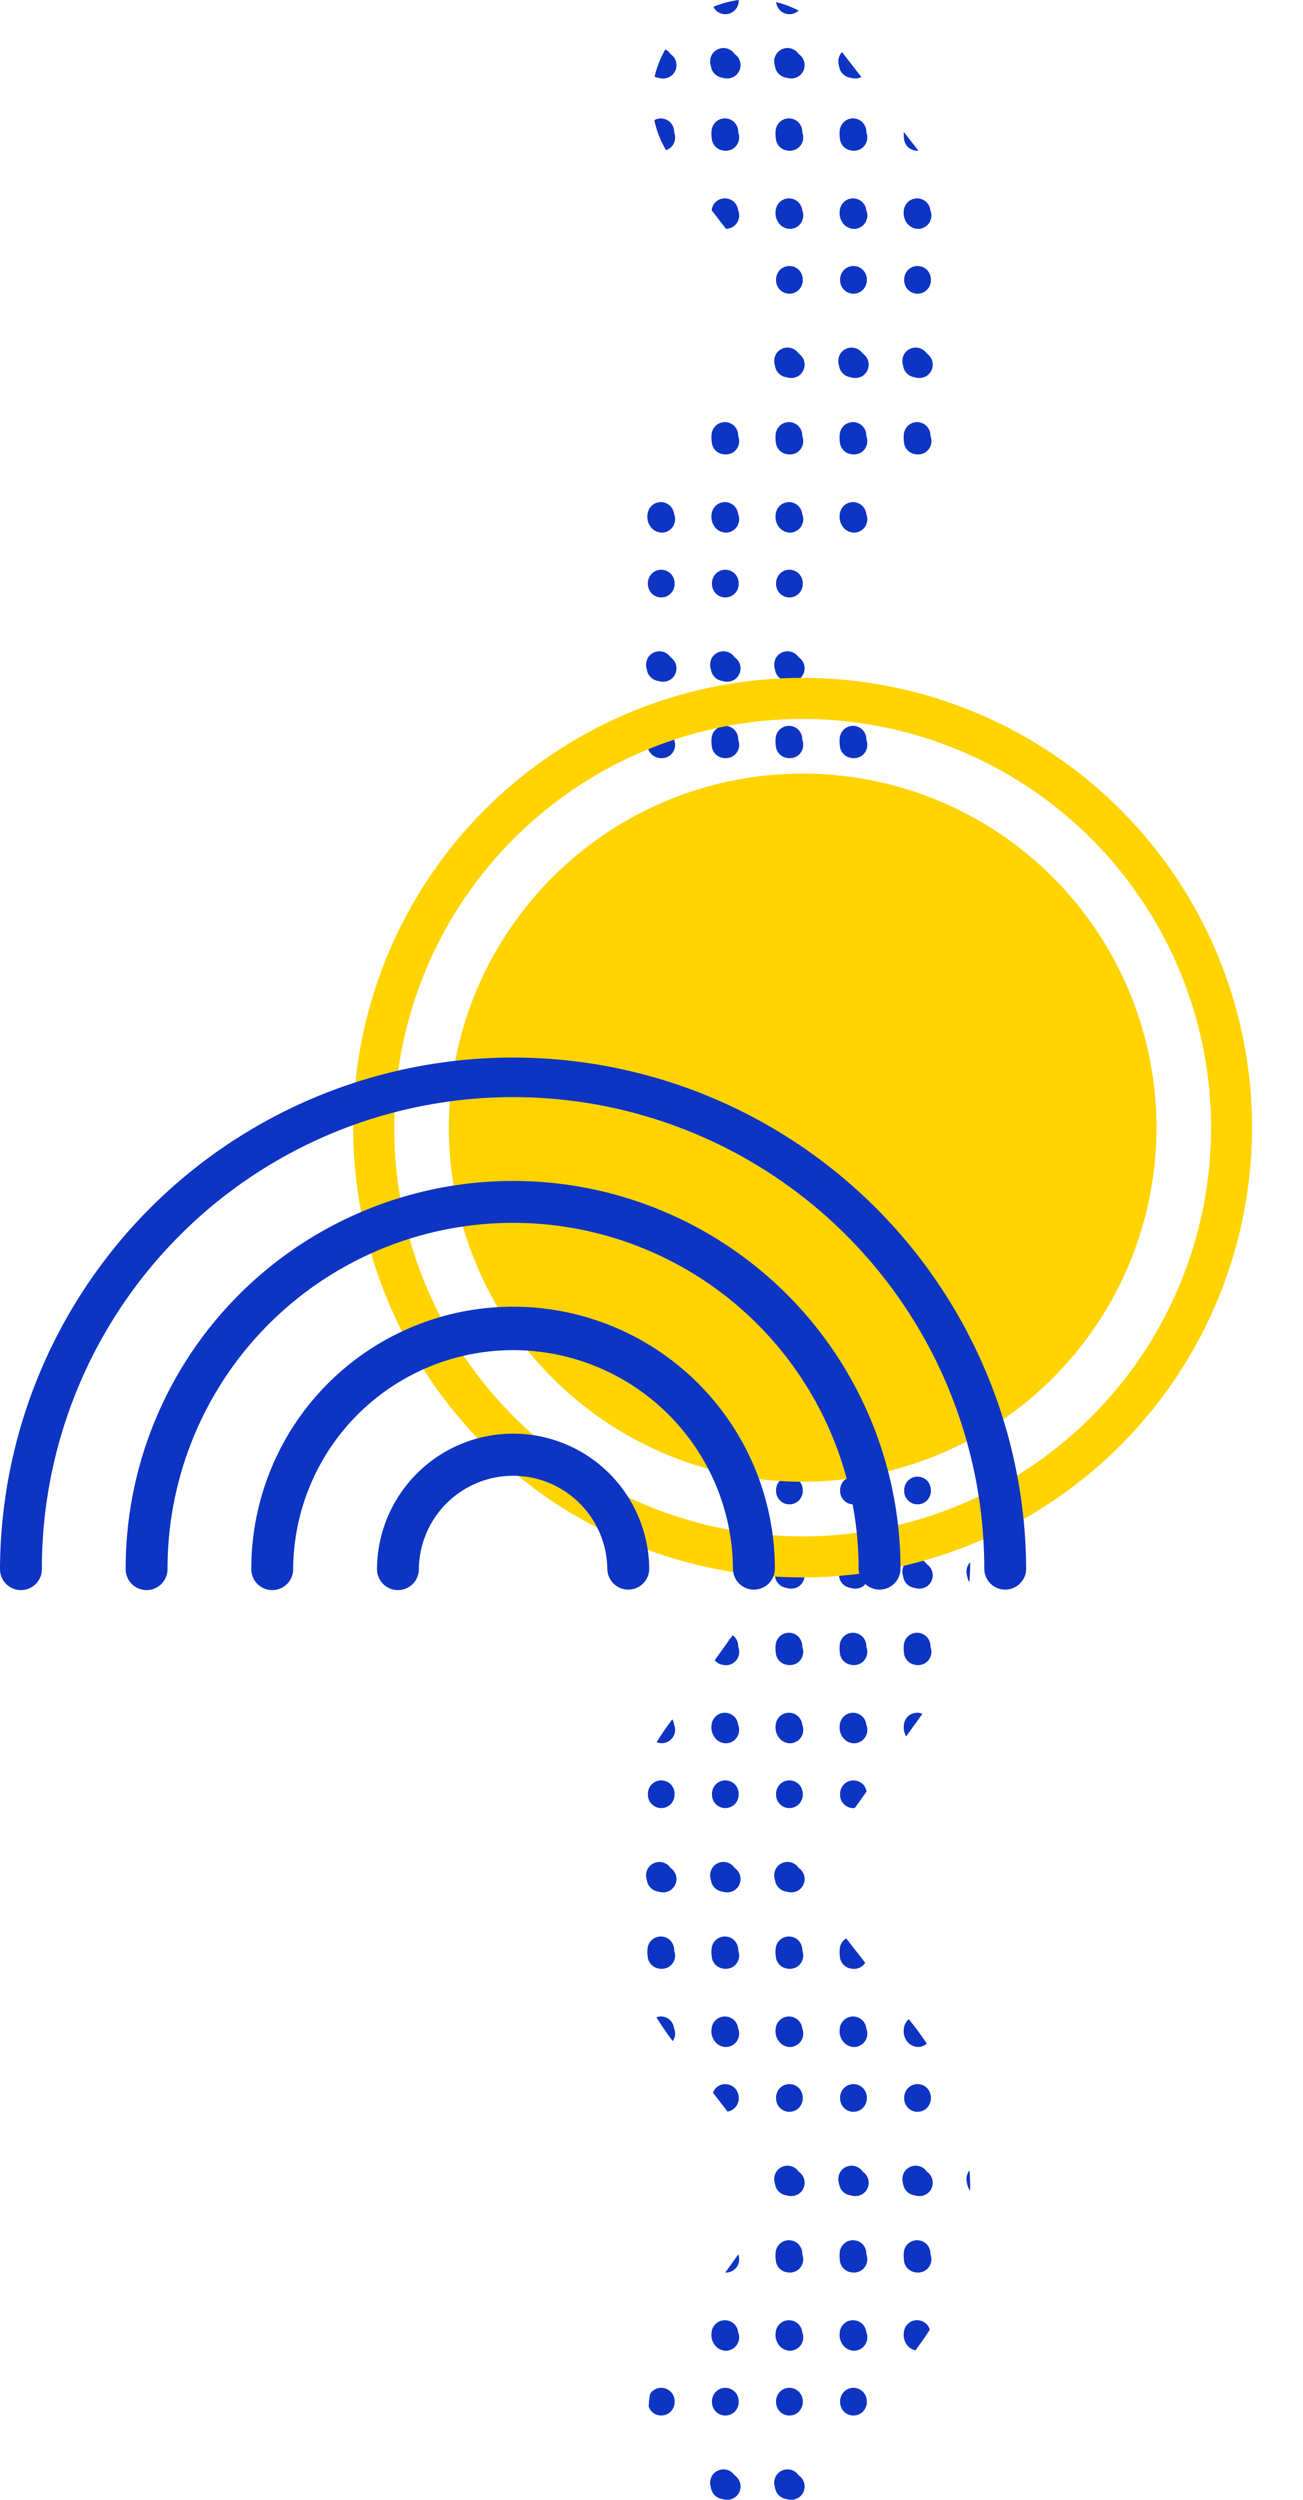 <svg xmlns="http://www.w3.org/2000/svg" width="121" height="231.963" viewBox="0 0 121 231.963">
  <g id="Group_5564" data-name="Group 5564" transform="translate(-319 -6855.6)">
    <g id="Group_1548" data-name="Group 1548" transform="translate(379 6855.6)">
      <g id="Group_1418" data-name="Group 1418" transform="translate(0.239 221.57)">
        <path id="Path_3071" data-name="Path 3071" d="M2010.885,1487.231a1.252,1.252,0,0,1,1.244,1.244v.083a1.291,1.291,0,0,1-.371.882,1.244,1.244,0,0,1-1.754,0,1.188,1.188,0,0,1-.288-.473,7.039,7.039,0,0,1,.13-1.16c0-.009,0-.009.009-.018.047-.065.093-.13.149-.2A1.283,1.283,0,0,1,2010.885,1487.231Z" transform="translate(-2009.716 -1487.23)" fill="#0e34c4"/>
      </g>
      <g id="Group_1419" data-name="Group 1419" transform="translate(0.963 187.11)">
        <path id="Path_3072" data-name="Path 3072" d="M2013.028,1348.536a1.243,1.243,0,0,1,.882.362,1.3,1.3,0,0,1,.353.742v.009a1.393,1.393,0,0,1,.1.473,1.173,1.173,0,0,1-.223.7,23.279,23.279,0,0,1-1.513-2.209A1.21,1.21,0,0,1,2013.028,1348.536Z" transform="translate(-2012.629 -1348.534)" fill="#0e34c4"/>
      </g>
      <g id="Group_1420" data-name="Group 1420" transform="translate(0.124 179.695)">
        <path id="Path_3073" data-name="Path 3073" d="M2010.913,1319.262l-.072-.015.867.867c-.008-.033-.014-.064-.018-.1q.023.165.045.33a3.994,3.994,0,0,1,0-.412,1.275,1.275,0,0,0-.364-.878,1.242,1.242,0,0,0-1.756,0,1.3,1.3,0,0,0-.364.878,3.172,3.172,0,0,0,.059.839,1.224,1.224,0,0,0,.867.867l.072.015a1.323,1.323,0,0,0,.957-.125,1.241,1.241,0,0,0,.445-1.7,1.236,1.236,0,0,0-.742-.571Z" transform="translate(-2009.252 -1318.694)" fill="#0e34c4"/>
      </g>
      <g id="Group_1421" data-name="Group 1421" transform="translate(0 172.775)">
        <path id="Path_3074" data-name="Path 3074" d="M2008.791,1292.416l.065.277a1.227,1.227,0,0,0,.867.867l.277.065a1.3,1.3,0,0,0,.957-.125,1.242,1.242,0,0,0-.3-2.269l-.277-.065.867.867-.065-.277a1.242,1.242,0,0,0-1.527-.867,1.256,1.256,0,0,0-.742.571,1.333,1.333,0,0,0-.125.957Z" transform="translate(-2008.753 -1290.843)" fill="#0e34c4"/>
      </g>
      <g id="Group_1422" data-name="Group 1422" transform="translate(0.165 165.206)">
        <path id="Path_3075" data-name="Path 3075" d="M2011.9,1261.706v-.087a1.282,1.282,0,0,0-.364-.878,1.242,1.242,0,0,0-1.756,0,1.29,1.29,0,0,0-.364.878v.087a1.28,1.28,0,0,0,.364.878,1.242,1.242,0,0,0,1.756,0,1.291,1.291,0,0,0,.364-.878Z" transform="translate(-2009.418 -1260.377)" fill="#0e34c4"/>
      </g>
      <g id="Group_1423" data-name="Group 1423" transform="translate(0.982 159.538)">
        <path id="Path_3076" data-name="Path 3076" d="M2017.979,1237.834c.009.009.009.009.009.019-.018-.019-.037-.046-.056-.065C2017.952,1237.807,2017.961,1237.825,2017.979,1237.834Z" transform="translate(-2016.634 -1237.732)" fill="#0e34c4"/>
        <path id="Path_3077" data-name="Path 3077" d="M2014.152,1237.564a1.188,1.188,0,0,1,.167.492v.009a1.5,1.5,0,0,1,.1.482,1.246,1.246,0,0,1-.371.873,1.222,1.222,0,0,1-.872.362,1.3,1.3,0,0,1-.473-.093c.306-.5.631-1,.984-1.485l.371-.51v-.009Z" transform="translate(-2012.704 -1237.564)" fill="#0e34c4"/>
      </g>
      <g id="Group_1424" data-name="Group 1424" transform="translate(0.124 123.328)">
        <path id="Path_3078" data-name="Path 3078" d="M2010.913,1092.4l-.072-.015.867.867c-.008-.032-.014-.064-.018-.1q.023.165.045.33a3.994,3.994,0,0,1,0-.412,1.275,1.275,0,0,0-.364-.878,1.242,1.242,0,0,0-1.756,0,1.3,1.3,0,0,0-.364.878,3.17,3.17,0,0,0,.059.839,1.224,1.224,0,0,0,.867.867l.072.015a1.322,1.322,0,0,0,.957-.125,1.241,1.241,0,0,0,.445-1.7,1.235,1.235,0,0,0-.742-.57Z" transform="translate(-2009.252 -1091.831)" fill="#0e34c4"/>
      </g>
      <g id="Group_1425" data-name="Group 1425" transform="translate(5.95 229.142)">
        <path id="Path_3079" data-name="Path 3079" d="M2032.737,1519.278l.065.277a1.227,1.227,0,0,0,.867.867l.278.065a1.3,1.3,0,0,0,.957-.125,1.242,1.242,0,0,0-.3-2.269l-.278-.065.867.867-.065-.277a1.242,1.242,0,0,0-2.27-.3,1.333,1.333,0,0,0-.125.957Z" transform="translate(-2032.699 -1517.706)" fill="#0e34c4"/>
      </g>
      <g id="Group_1426" data-name="Group 1426" transform="translate(6.115 221.573)">
        <path id="Path_3080" data-name="Path 3080" d="M2035.847,1488.569v-.087a1.282,1.282,0,0,0-.364-.878,1.242,1.242,0,0,0-1.756,0,1.29,1.29,0,0,0-.364.878v.087a1.28,1.28,0,0,0,.364.878,1.242,1.242,0,0,0,1.756,0,1.292,1.292,0,0,0,.364-.878Z" transform="translate(-2033.364 -1487.24)" fill="#0e34c4"/>
      </g>
      <g id="Group_1427" data-name="Group 1427" transform="translate(6.073 215.292)">
        <path id="Path_3081" data-name="Path 3081" d="M2035.4,1462.677a.24.24,0,0,1-.045-.045l.194.251a.2.2,0,0,1-.028-.049l.125.3a.262.262,0,0,1-.014-.053l.044.33a1.511,1.511,0,0,1,0-.2,1.242,1.242,0,0,0-1.242-1.241,1.254,1.254,0,0,0-.878.364,1.309,1.309,0,0,0-.364.878,1.529,1.529,0,0,0,.451,1.227,1.318,1.318,0,0,0,.878.364,1.263,1.263,0,0,0,.878-.364,1.25,1.25,0,0,0,.364-.878,1.233,1.233,0,0,0-.364-.878Z" transform="translate(-2033.195 -1461.964)" fill="#0e34c4"/>
      </g>
      <g id="Group_1428" data-name="Group 1428" transform="translate(7.348 209.19)">
        <path id="Path_3082" data-name="Path 3082" d="M2039.544,1437.4a1.419,1.419,0,0,1,.037.789,1.275,1.275,0,0,1-.566.733,1.217,1.217,0,0,1-.687.167l.436-.6.714-1,.019-.019.037-.055Z" transform="translate(-2038.328 -1437.403)" fill="#0e34c4"/>
      </g>
      <g id="Group_1429" data-name="Group 1429" transform="translate(6.207 193.393)">
        <path id="Path_3083" data-name="Path 3083" d="M2034.885,1373.824a1.252,1.252,0,0,1,1.244,1.234v.093a1.246,1.246,0,0,1-.371.872,1.112,1.112,0,0,1-.668.343l-1.355-1.745a1.264,1.264,0,0,1,.269-.436A1.206,1.206,0,0,1,2034.885,1373.824Z" transform="translate(-2033.734 -1373.822)" fill="#0e34c4"/>
      </g>
      <g id="Group_1430" data-name="Group 1430" transform="translate(6.073 187.109)">
        <path id="Path_3084" data-name="Path 3084" d="M2035.4,1349.246a.243.243,0,0,1-.045-.045l.194.251a.2.2,0,0,1-.028-.049l.125.3a.263.263,0,0,1-.014-.053l.044.33a1.506,1.506,0,0,1,0-.2,1.242,1.242,0,0,0-1.242-1.242,1.254,1.254,0,0,0-.878.364,1.31,1.31,0,0,0-.364.878,1.53,1.53,0,0,0,.451,1.227,1.318,1.318,0,0,0,.878.364,1.264,1.264,0,0,0,.878-.364,1.251,1.251,0,0,0,.364-.878,1.233,1.233,0,0,0-.364-.878Z" transform="translate(-2033.195 -1348.533)" fill="#0e34c4"/>
      </g>
      <g id="Group_1431" data-name="Group 1431" transform="translate(6.074 179.695)">
        <path id="Path_3085" data-name="Path 3085" d="M2034.859,1319.262l-.072-.015.867.867a.91.91,0,0,1-.018-.1l.044.33a3.96,3.96,0,0,1,0-.412,1.276,1.276,0,0,0-.364-.878,1.242,1.242,0,0,0-1.756,0,1.3,1.3,0,0,0-.364.878,3.177,3.177,0,0,0,.059.839,1.224,1.224,0,0,0,.867.867l.072.015a1.323,1.323,0,0,0,.957-.125,1.241,1.241,0,0,0,.445-1.7,1.237,1.237,0,0,0-.742-.571Z" transform="translate(-2033.198 -1318.694)" fill="#0e34c4"/>
      </g>
      <g id="Group_1432" data-name="Group 1432" transform="translate(5.95 172.775)">
        <path id="Path_3086" data-name="Path 3086" d="M2032.737,1292.416l.065.277a1.227,1.227,0,0,0,.867.867l.278.065a1.3,1.3,0,0,0,.957-.125,1.242,1.242,0,0,0-.3-2.269l-.278-.065.867.867-.065-.277a1.242,1.242,0,0,0-2.27-.3,1.333,1.333,0,0,0-.125.957Z" transform="translate(-2032.699 -1290.843)" fill="#0e34c4"/>
      </g>
      <g id="Group_1433" data-name="Group 1433" transform="translate(6.115 165.206)">
        <path id="Path_3087" data-name="Path 3087" d="M2035.847,1261.706v-.087a1.282,1.282,0,0,0-.364-.878,1.242,1.242,0,0,0-1.756,0,1.29,1.29,0,0,0-.364.878v.087a1.28,1.28,0,0,0,.364.878,1.242,1.242,0,0,0,1.756,0,1.291,1.291,0,0,0,.364-.878Z" transform="translate(-2033.364 -1260.377)" fill="#0e34c4"/>
      </g>
      <g id="Group_1434" data-name="Group 1434" transform="translate(6.073 158.926)">
        <path id="Path_3088" data-name="Path 3088" d="M2035.4,1235.814a.246.246,0,0,1-.045-.045l.194.251a.2.2,0,0,1-.028-.049l.125.3a.265.265,0,0,1-.014-.053l.044.33a1.508,1.508,0,0,1,0-.2,1.242,1.242,0,0,0-1.242-1.242,1.255,1.255,0,0,0-.878.364,1.309,1.309,0,0,0-.364.878,1.529,1.529,0,0,0,.451,1.227,1.318,1.318,0,0,0,.878.364,1.263,1.263,0,0,0,.878-.364,1.25,1.25,0,0,0,.364-.878,1.233,1.233,0,0,0-.364-.878Z" transform="translate(-2033.195 -1235.101)" fill="#0e34c4"/>
      </g>
      <g id="Group_1435" data-name="Group 1435" transform="translate(6.374 151.742)">
        <path id="Path_3089" data-name="Path 3089" d="M2036.067,1206.188a1.082,1.082,0,0,1,.158.13,1.259,1.259,0,0,1,.362.882v.037a1.362,1.362,0,0,1,.047.817,1.227,1.227,0,0,1-1.522.863c-.028,0-.056-.009-.074-.009a1.122,1.122,0,0,1-.631-.408l1.364-1.912-.074-.074c.019,0,.047.009.074.009a.071.071,0,0,1,.046.019Z" transform="translate(-2034.406 -1206.188)" fill="#0e34c4"/>
      </g>
      <g id="Group_1436" data-name="Group 1436" transform="translate(7.024 137.022)">
        <path id="Path_3090" data-name="Path 3090" d="M2037.355,1146.944a1.252,1.252,0,0,1,1.244,1.244v.083a1.178,1.178,0,0,1-.149.576l-.585-.752-.844-1.095A1.4,1.4,0,0,1,2037.355,1146.944Z" transform="translate(-2037.021 -1146.943)" fill="#0e34c4"/>
      </g>
      <g id="Group_1437" data-name="Group 1437" transform="translate(6.073 130.742)">
        <path id="Path_3091" data-name="Path 3091" d="M2035.4,1122.383a.24.24,0,0,1-.045-.045l.194.251a.19.19,0,0,1-.028-.049l.125.3a.259.259,0,0,1-.014-.053l.044.33a1.506,1.506,0,0,1,0-.2,1.241,1.241,0,0,0-1.242-1.242,1.255,1.255,0,0,0-.878.363,1.311,1.311,0,0,0-.364.878,1.529,1.529,0,0,0,.451,1.227,1.319,1.319,0,0,0,.878.364,1.264,1.264,0,0,0,.878-.364,1.25,1.25,0,0,0,.364-.878,1.233,1.233,0,0,0-.364-.878Z" transform="translate(-2033.195 -1121.67)" fill="#0e34c4"/>
      </g>
      <g id="Group_1438" data-name="Group 1438" transform="translate(6.074 123.328)">
        <path id="Path_3092" data-name="Path 3092" d="M2034.859,1092.4l-.072-.015.867.867a.893.893,0,0,1-.018-.1l.044.33a3.96,3.96,0,0,1,0-.412,1.276,1.276,0,0,0-.364-.878,1.242,1.242,0,0,0-1.756,0,1.3,1.3,0,0,0-.364.878,3.175,3.175,0,0,0,.059.839,1.224,1.224,0,0,0,.867.867l.072.015a1.322,1.322,0,0,0,.957-.125,1.241,1.241,0,0,0,.445-1.7,1.236,1.236,0,0,0-.742-.57Z" transform="translate(-2033.198 -1091.831)" fill="#0e34c4"/>
      </g>
      <g id="Group_1439" data-name="Group 1439" transform="translate(11.899 229.142)">
        <path id="Path_3093" data-name="Path 3093" d="M2056.683,1519.278l.065.277a1.228,1.228,0,0,0,.867.867l.278.065a1.305,1.305,0,0,0,.957-.125,1.242,1.242,0,0,0-.3-2.269l-.278-.065.867.867-.065-.277a1.242,1.242,0,0,0-2.27-.3,1.334,1.334,0,0,0-.125.957Z" transform="translate(-2056.645 -1517.706)" fill="#0e34c4"/>
      </g>
      <g id="Group_1440" data-name="Group 1440" transform="translate(12.065 221.573)">
        <path id="Path_3094" data-name="Path 3094" d="M2059.793,1488.569v-.087a1.282,1.282,0,0,0-.363-.878,1.242,1.242,0,0,0-1.756,0,1.292,1.292,0,0,0-.363.878v.087a1.282,1.282,0,0,0,.363.878,1.242,1.242,0,0,0,1.756,0,1.292,1.292,0,0,0,.363-.878Z" transform="translate(-2057.31 -1487.24)" fill="#0e34c4"/>
      </g>
      <g id="Group_1441" data-name="Group 1441" transform="translate(12.023 215.292)">
        <path id="Path_3095" data-name="Path 3095" d="M2059.348,1462.677a.24.24,0,0,1-.045-.045l.194.251a.2.2,0,0,1-.028-.049l.125.3a.248.248,0,0,1-.014-.053c.015.11.03.22.044.33a1.472,1.472,0,0,1,0-.2,1.242,1.242,0,0,0-1.242-1.241,1.254,1.254,0,0,0-.878.364,1.307,1.307,0,0,0-.364.878,1.529,1.529,0,0,0,.451,1.227,1.318,1.318,0,0,0,.878.364,1.263,1.263,0,0,0,.878-.364,1.25,1.25,0,0,0,.364-.878,1.233,1.233,0,0,0-.364-.878Z" transform="translate(-2057.141 -1461.964)" fill="#0e34c4"/>
      </g>
      <g id="Group_1442" data-name="Group 1442" transform="translate(12.023 207.879)">
        <path id="Path_3096" data-name="Path 3096" d="M2058.805,1432.693l-.072-.015.867.867a.858.858,0,0,1-.019-.1l.044.33a3.994,3.994,0,0,1,0-.412,1.275,1.275,0,0,0-.364-.878,1.241,1.241,0,0,0-1.756,0,1.3,1.3,0,0,0-.364.878,3.165,3.165,0,0,0,.059.839,1.224,1.224,0,0,0,.867.867l.072.015a1.321,1.321,0,0,0,.957-.125,1.242,1.242,0,0,0,.446-1.7,1.236,1.236,0,0,0-.742-.57Z" transform="translate(-2057.144 -1432.125)" fill="#0e34c4"/>
      </g>
      <g id="Group_1443" data-name="Group 1443" transform="translate(11.899 200.959)">
        <path id="Path_3097" data-name="Path 3097" d="M2056.683,1405.847l.065.278a1.228,1.228,0,0,0,.867.867l.278.065a1.307,1.307,0,0,0,.957-.125,1.242,1.242,0,0,0-.3-2.27l-.278-.065.867.867-.065-.278a1.242,1.242,0,0,0-1.527-.867,1.256,1.256,0,0,0-.742.571,1.333,1.333,0,0,0-.125.957Z" transform="translate(-2056.645 -1404.274)" fill="#0e34c4"/>
      </g>
      <g id="Group_1444" data-name="Group 1444" transform="translate(12.065 193.389)">
        <path id="Path_3098" data-name="Path 3098" d="M2059.793,1375.138v-.087a1.28,1.28,0,0,0-.363-.878,1.242,1.242,0,0,0-1.756,0,1.291,1.291,0,0,0-.363.878v.087a1.281,1.281,0,0,0,.363.878,1.242,1.242,0,0,0,1.756,0,1.291,1.291,0,0,0,.363-.878Z" transform="translate(-2057.31 -1373.808)" fill="#0e34c4"/>
      </g>
      <g id="Group_1445" data-name="Group 1445" transform="translate(12.023 187.109)">
        <path id="Path_3099" data-name="Path 3099" d="M2059.348,1349.246a.243.243,0,0,1-.045-.045l.194.251a.2.2,0,0,1-.028-.049l.125.3a.248.248,0,0,1-.014-.053c.015.11.03.22.044.33a1.466,1.466,0,0,1,0-.2,1.242,1.242,0,0,0-1.242-1.242,1.254,1.254,0,0,0-.878.364,1.308,1.308,0,0,0-.364.878,1.529,1.529,0,0,0,.451,1.227,1.318,1.318,0,0,0,.878.364,1.264,1.264,0,0,0,.878-.364,1.251,1.251,0,0,0,.364-.878,1.233,1.233,0,0,0-.364-.878Z" transform="translate(-2057.141 -1348.533)" fill="#0e34c4"/>
      </g>
      <g id="Group_1446" data-name="Group 1446" transform="translate(12.023 179.695)">
        <path id="Path_3100" data-name="Path 3100" d="M2058.805,1319.262l-.072-.015.867.867a.881.881,0,0,1-.019-.1l.044.33a3.994,3.994,0,0,1,0-.412,1.276,1.276,0,0,0-.364-.878,1.242,1.242,0,0,0-1.756,0,1.3,1.3,0,0,0-.364.878,3.167,3.167,0,0,0,.059.839,1.224,1.224,0,0,0,.867.867l.072.015a1.323,1.323,0,0,0,.957-.125,1.242,1.242,0,0,0,.446-1.7,1.237,1.237,0,0,0-.742-.571Z" transform="translate(-2057.144 -1318.694)" fill="#0e34c4"/>
      </g>
      <g id="Group_1447" data-name="Group 1447" transform="translate(11.899 172.775)">
        <path id="Path_3101" data-name="Path 3101" d="M2056.683,1292.416l.065.277a1.228,1.228,0,0,0,.867.867l.278.065a1.3,1.3,0,0,0,.957-.125,1.242,1.242,0,0,0-.3-2.269l-.278-.065.867.867-.065-.277a1.242,1.242,0,0,0-2.27-.3,1.333,1.333,0,0,0-.125.957Z" transform="translate(-2056.645 -1290.843)" fill="#0e34c4"/>
      </g>
      <g id="Group_1448" data-name="Group 1448" transform="translate(12.065 165.206)">
        <path id="Path_3102" data-name="Path 3102" d="M2059.793,1261.706v-.087a1.281,1.281,0,0,0-.363-.878,1.242,1.242,0,0,0-1.756,0,1.292,1.292,0,0,0-.363.878v.087a1.281,1.281,0,0,0,.363.878,1.242,1.242,0,0,0,1.756,0,1.292,1.292,0,0,0,.363-.878Z" transform="translate(-2057.31 -1260.377)" fill="#0e34c4"/>
      </g>
      <g id="Group_1449" data-name="Group 1449" transform="translate(12.023 158.926)">
        <path id="Path_3103" data-name="Path 3103" d="M2059.348,1235.814a.246.246,0,0,1-.045-.045l.194.251a.2.2,0,0,1-.028-.049l.125.3a.25.25,0,0,1-.014-.053c.015.11.03.22.044.33a1.468,1.468,0,0,1,0-.2,1.242,1.242,0,0,0-1.242-1.242,1.255,1.255,0,0,0-.878.364,1.308,1.308,0,0,0-.364.878,1.529,1.529,0,0,0,.451,1.227,1.318,1.318,0,0,0,.878.364,1.263,1.263,0,0,0,.878-.364,1.25,1.25,0,0,0,.364-.878,1.233,1.233,0,0,0-.364-.878Z" transform="translate(-2057.141 -1235.101)" fill="#0e34c4"/>
      </g>
      <g id="Group_1450" data-name="Group 1450" transform="translate(12.023 151.512)">
        <path id="Path_3104" data-name="Path 3104" d="M2058.805,1205.83l-.072-.015.867.867a.866.866,0,0,1-.019-.1l.044.33a3.993,3.993,0,0,1,0-.412,1.276,1.276,0,0,0-.364-.878,1.242,1.242,0,0,0-1.756,0,1.3,1.3,0,0,0-.364.878,3.165,3.165,0,0,0,.059.839,1.224,1.224,0,0,0,.867.867l.072.015a1.323,1.323,0,0,0,.957-.125,1.242,1.242,0,0,0,.446-1.7,1.236,1.236,0,0,0-.742-.571Z" transform="translate(-2057.144 -1205.262)" fill="#0e34c4"/>
      </g>
      <g id="Group_1451" data-name="Group 1451" transform="translate(11.899 144.592)">
        <path id="Path_3105" data-name="Path 3105" d="M2056.683,1178.984l.065.278a1.228,1.228,0,0,0,.867.867l.278.065a1.306,1.306,0,0,0,.957-.125,1.242,1.242,0,0,0-.3-2.269l-.278-.065.867.867-.065-.278a1.242,1.242,0,0,0-2.27-.3,1.333,1.333,0,0,0-.125.957Z" transform="translate(-2056.645 -1177.412)" fill="#0e34c4"/>
      </g>
      <g id="Group_1452" data-name="Group 1452" transform="translate(12.065 137.022)">
        <path id="Path_3106" data-name="Path 3106" d="M2059.793,1148.275v-.087a1.281,1.281,0,0,0-.363-.878,1.242,1.242,0,0,0-1.756,0,1.292,1.292,0,0,0-.363.878v.087a1.281,1.281,0,0,0,.363.878,1.242,1.242,0,0,0,1.756,0,1.291,1.291,0,0,0,.363-.878Z" transform="translate(-2057.31 -1146.945)" fill="#0e34c4"/>
      </g>
      <g id="Group_1453" data-name="Group 1453" transform="translate(12.023 130.742)">
        <path id="Path_3107" data-name="Path 3107" d="M2059.348,1122.383a.24.24,0,0,1-.045-.045l.194.251a.194.194,0,0,1-.028-.049l.125.3a.245.245,0,0,1-.014-.053c.015.11.03.22.044.33a1.466,1.466,0,0,1,0-.2,1.241,1.241,0,0,0-1.242-1.242,1.254,1.254,0,0,0-.878.363,1.309,1.309,0,0,0-.364.878,1.529,1.529,0,0,0,.451,1.227,1.319,1.319,0,0,0,.878.364,1.264,1.264,0,0,0,.878-.364,1.251,1.251,0,0,0,.364-.878,1.233,1.233,0,0,0-.364-.878Z" transform="translate(-2057.141 -1121.67)" fill="#0e34c4"/>
      </g>
      <g id="Group_1454" data-name="Group 1454" transform="translate(12.023 123.328)">
        <path id="Path_3108" data-name="Path 3108" d="M2058.805,1092.4l-.072-.015.867.867a.865.865,0,0,1-.019-.1l.044.33a3.994,3.994,0,0,1,0-.412,1.276,1.276,0,0,0-.364-.878,1.242,1.242,0,0,0-1.756,0,1.3,1.3,0,0,0-.364.878,3.165,3.165,0,0,0,.059.839,1.224,1.224,0,0,0,.867.867l.072.015a1.321,1.321,0,0,0,.957-.125,1.242,1.242,0,0,0,.446-1.7,1.236,1.236,0,0,0-.742-.57Z" transform="translate(-2057.144 -1091.831)" fill="#0e34c4"/>
      </g>
      <g id="Group_1455" data-name="Group 1455" transform="translate(18.014 221.573)">
        <path id="Path_3109" data-name="Path 3109" d="M2083.739,1488.569v-.087a1.282,1.282,0,0,0-.364-.878,1.242,1.242,0,0,0-1.756,0,1.291,1.291,0,0,0-.364.878v.087a1.282,1.282,0,0,0,.364.878,1.242,1.242,0,0,0,1.756,0,1.291,1.291,0,0,0,.364-.878Z" transform="translate(-2081.256 -1487.24)" fill="#0e34c4"/>
      </g>
      <g id="Group_1456" data-name="Group 1456" transform="translate(17.972 215.292)">
        <path id="Path_3110" data-name="Path 3110" d="M2083.294,1462.677a.24.24,0,0,1-.045-.045l.194.251a.21.21,0,0,1-.027-.049l.125.3a.233.233,0,0,1-.014-.053l.044.33a1.511,1.511,0,0,1,0-.2,1.242,1.242,0,0,0-1.242-1.241,1.254,1.254,0,0,0-.878.364,1.309,1.309,0,0,0-.364.878,1.529,1.529,0,0,0,.451,1.227,1.317,1.317,0,0,0,.878.364,1.263,1.263,0,0,0,.878-.364,1.249,1.249,0,0,0,.364-.878,1.232,1.232,0,0,0-.364-.878Z" transform="translate(-2081.087 -1461.964)" fill="#0e34c4"/>
      </g>
      <g id="Group_1457" data-name="Group 1457" transform="translate(17.973 207.879)">
        <path id="Path_3111" data-name="Path 3111" d="M2082.751,1432.693l-.072-.015.867.867a.858.858,0,0,1-.019-.1q.022.165.044.33a3.926,3.926,0,0,1,0-.412,1.276,1.276,0,0,0-.364-.878,1.241,1.241,0,0,0-1.756,0,1.3,1.3,0,0,0-.364.878,3.144,3.144,0,0,0,.059.839,1.224,1.224,0,0,0,.867.867l.072.015a1.322,1.322,0,0,0,.957-.125,1.242,1.242,0,0,0,.446-1.7,1.237,1.237,0,0,0-.742-.57Z" transform="translate(-2081.09 -1432.125)" fill="#0e34c4"/>
      </g>
      <g id="Group_1458" data-name="Group 1458" transform="translate(17.849 200.959)">
        <path id="Path_3112" data-name="Path 3112" d="M2080.629,1405.847l.065.278a1.228,1.228,0,0,0,.867.867l.278.065a1.306,1.306,0,0,0,.957-.125,1.242,1.242,0,0,0-.3-2.27l-.278-.065.867.867c-.022-.093-.044-.185-.065-.278a1.242,1.242,0,0,0-1.527-.867,1.255,1.255,0,0,0-.742.571,1.333,1.333,0,0,0-.125.957Z" transform="translate(-2080.591 -1404.274)" fill="#0e34c4"/>
      </g>
      <g id="Group_1459" data-name="Group 1459" transform="translate(18.014 193.389)">
        <path id="Path_3113" data-name="Path 3113" d="M2083.739,1375.138v-.087a1.281,1.281,0,0,0-.364-.878,1.242,1.242,0,0,0-1.756,0,1.29,1.29,0,0,0-.364.878v.087a1.281,1.281,0,0,0,.364.878,1.242,1.242,0,0,0,1.756,0,1.29,1.29,0,0,0,.364-.878Z" transform="translate(-2081.256 -1373.808)" fill="#0e34c4"/>
      </g>
      <g id="Group_1460" data-name="Group 1460" transform="translate(17.972 187.109)">
        <path id="Path_3114" data-name="Path 3114" d="M2083.294,1349.246a.243.243,0,0,1-.045-.045l.194.251a.206.206,0,0,1-.027-.049l.125.3a.234.234,0,0,1-.014-.053l.044.33a1.506,1.506,0,0,1,0-.2,1.241,1.241,0,0,0-1.242-1.242,1.255,1.255,0,0,0-.878.364,1.31,1.31,0,0,0-.364.878,1.529,1.529,0,0,0,.451,1.227,1.318,1.318,0,0,0,.878.364,1.264,1.264,0,0,0,.878-.364,1.25,1.25,0,0,0,.364-.878,1.232,1.232,0,0,0-.364-.878Z" transform="translate(-2081.087 -1348.533)" fill="#0e34c4"/>
      </g>
      <g id="Group_1461" data-name="Group 1461" transform="translate(17.975 179.872)">
        <path id="Path_3115" data-name="Path 3115" d="M2082.86,1320.881l.6.78a1.153,1.153,0,0,1-.408.408,1.321,1.321,0,0,1-.956.121c-.028,0-.056-.009-.074-.009a1.237,1.237,0,0,1-.872-.872,3.618,3.618,0,0,1-.056-.835,1.3,1.3,0,0,1,.362-.882.976.976,0,0,1,.251-.186Z" transform="translate(-2081.096 -1319.405)" fill="#0e34c4"/>
      </g>
      <g id="Group_1462" data-name="Group 1462" transform="translate(18.012 165.207)">
        <path id="Path_3116" data-name="Path 3116" d="M2082.491,1260.383a1.276,1.276,0,0,1,.882.362,1.207,1.207,0,0,1,.334.668l-.613.863v.009l-.473.65a.629.629,0,0,1-.13.019,1.236,1.236,0,0,1-1.244-1.244v-.083a1.282,1.282,0,0,1,.362-.882A1.258,1.258,0,0,1,2082.491,1260.383Z" transform="translate(-2081.247 -1260.381)" fill="#0e34c4"/>
      </g>
      <g id="Group_1463" data-name="Group 1463" transform="translate(17.972 158.926)">
        <path id="Path_3117" data-name="Path 3117" d="M2083.294,1235.814a.246.246,0,0,1-.045-.045l.194.251a.21.21,0,0,1-.027-.049l.125.3a.235.235,0,0,1-.014-.053l.044.33a1.508,1.508,0,0,1,0-.2,1.241,1.241,0,0,0-1.242-1.242,1.255,1.255,0,0,0-.878.364,1.31,1.31,0,0,0-.364.878,1.529,1.529,0,0,0,.451,1.227,1.317,1.317,0,0,0,.878.364,1.263,1.263,0,0,0,.878-.364,1.249,1.249,0,0,0,.364-.878,1.232,1.232,0,0,0-.364-.878Z" transform="translate(-2081.087 -1235.101)" fill="#0e34c4"/>
      </g>
      <g id="Group_1464" data-name="Group 1464" transform="translate(17.973 151.512)">
        <path id="Path_3118" data-name="Path 3118" d="M2082.751,1205.83l-.072-.015.867.867a.866.866,0,0,1-.019-.1c.015.11.03.22.044.33a3.925,3.925,0,0,1,0-.412,1.277,1.277,0,0,0-.364-.878,1.242,1.242,0,0,0-1.756,0,1.3,1.3,0,0,0-.364.878,3.145,3.145,0,0,0,.059.839,1.224,1.224,0,0,0,.867.867l.072.015a1.323,1.323,0,0,0,.957-.125,1.242,1.242,0,0,0,.446-1.7,1.236,1.236,0,0,0-.742-.571Z" transform="translate(-2081.09 -1205.262)" fill="#0e34c4"/>
      </g>
      <g id="Group_1465" data-name="Group 1465" transform="translate(17.849 144.592)">
        <path id="Path_3119" data-name="Path 3119" d="M2080.629,1178.984l.065.278a1.228,1.228,0,0,0,.867.867l.278.065a1.305,1.305,0,0,0,.957-.125,1.242,1.242,0,0,0-.3-2.269l-.278-.065.867.867c-.022-.093-.044-.185-.065-.278a1.243,1.243,0,0,0-1.527-.867,1.256,1.256,0,0,0-.742.571,1.333,1.333,0,0,0-.125.957Z" transform="translate(-2080.591 -1177.412)" fill="#0e34c4"/>
      </g>
      <g id="Group_1466" data-name="Group 1466" transform="translate(18.014 137.022)">
        <path id="Path_3120" data-name="Path 3120" d="M2083.739,1148.275v-.087a1.281,1.281,0,0,0-.364-.878,1.242,1.242,0,0,0-1.756,0,1.291,1.291,0,0,0-.364.878v.087a1.281,1.281,0,0,0,.364.878,1.242,1.242,0,0,0,1.756,0,1.29,1.29,0,0,0,.364-.878Z" transform="translate(-2081.256 -1146.945)" fill="#0e34c4"/>
      </g>
      <g id="Group_1467" data-name="Group 1467" transform="translate(17.972 130.742)">
        <path id="Path_3121" data-name="Path 3121" d="M2083.294,1122.383a.24.24,0,0,1-.045-.045l.194.251a.2.2,0,0,1-.027-.049l.125.3a.23.23,0,0,1-.014-.053l.044.33a1.506,1.506,0,0,1,0-.2,1.241,1.241,0,0,0-1.242-1.242,1.255,1.255,0,0,0-.878.363,1.311,1.311,0,0,0-.364.878,1.529,1.529,0,0,0,.451,1.227,1.318,1.318,0,0,0,.878.364,1.264,1.264,0,0,0,.878-.364,1.249,1.249,0,0,0,.364-.878,1.232,1.232,0,0,0-.364-.878Z" transform="translate(-2081.087 -1121.67)" fill="#0e34c4"/>
      </g>
      <g id="Group_1468" data-name="Group 1468" transform="translate(17.973 123.328)">
        <path id="Path_3122" data-name="Path 3122" d="M2082.751,1092.4l-.072-.015.867.867a.865.865,0,0,1-.019-.1q.022.165.044.33a3.926,3.926,0,0,1,0-.412,1.277,1.277,0,0,0-.364-.878,1.242,1.242,0,0,0-1.756,0,1.3,1.3,0,0,0-.364.878,3.145,3.145,0,0,0,.059.839,1.223,1.223,0,0,0,.867.867l.072.015a1.322,1.322,0,0,0,.957-.125,1.242,1.242,0,0,0,.446-1.7,1.237,1.237,0,0,0-.742-.57Z" transform="translate(-2081.09 -1091.831)" fill="#0e34c4"/>
      </g>
      <g id="Group_1469" data-name="Group 1469" transform="translate(23.924 215.296)">
        <path id="Path_3123" data-name="Path 3123" d="M2107.406,1462.933c-.241.381-.492.752-.761,1.123l-.52.724a1.518,1.518,0,0,1-.64-.334,1.553,1.553,0,0,1-.446-1.234,1.32,1.32,0,0,1,.362-.873,1.233,1.233,0,0,1,2.06.52Z" transform="translate(-2105.039 -1461.976)" fill="#0e34c4"/>
      </g>
      <g id="Group_1470" data-name="Group 1470" transform="translate(23.923 207.879)">
        <path id="Path_3124" data-name="Path 3124" d="M2106.7,1432.693l-.073-.015.867.867c-.008-.032-.014-.063-.018-.1q.022.165.044.33a3.994,3.994,0,0,1,0-.412,1.275,1.275,0,0,0-.364-.878,1.241,1.241,0,0,0-1.756,0,1.3,1.3,0,0,0-.364.878,3.154,3.154,0,0,0,.059.839,1.224,1.224,0,0,0,.867.867l.073.015a1.322,1.322,0,0,0,.957-.125,1.242,1.242,0,0,0,.445-1.7,1.236,1.236,0,0,0-.742-.57Z" transform="translate(-2105.036 -1432.125)" fill="#0e34c4"/>
      </g>
      <g id="Group_1471" data-name="Group 1471" transform="translate(23.799 200.959)">
        <path id="Path_3125" data-name="Path 3125" d="M2104.575,1405.847l.065.278a1.227,1.227,0,0,0,.867.867l.277.065a1.306,1.306,0,0,0,.957-.125,1.242,1.242,0,0,0-.3-2.27l-.277-.065.867.867-.065-.278a1.242,1.242,0,0,0-1.527-.867,1.255,1.255,0,0,0-.742.571,1.333,1.333,0,0,0-.125.957Z" transform="translate(-2104.537 -1404.274)" fill="#0e34c4"/>
      </g>
      <g id="Group_1472" data-name="Group 1472" transform="translate(23.964 193.389)">
        <path id="Path_3126" data-name="Path 3126" d="M2107.685,1375.138v-.087a1.281,1.281,0,0,0-.364-.878,1.242,1.242,0,0,0-1.756,0,1.29,1.29,0,0,0-.364.878v.087a1.281,1.281,0,0,0,.364.878,1.242,1.242,0,0,0,1.756,0,1.29,1.29,0,0,0,.364-.878Z" transform="translate(-2105.202 -1373.808)" fill="#0e34c4"/>
      </g>
      <g id="Group_1473" data-name="Group 1473" transform="translate(23.923 187.371)">
        <path id="Path_3127" data-name="Path 3127" d="M2106.125,1350.366c.371.483.724.974,1.058,1.485a1.272,1.272,0,0,1-.817.306,1.365,1.365,0,0,1-.882-.362,1.545,1.545,0,0,1-.446-1.225,1.342,1.342,0,0,1,.362-.882.638.638,0,0,1,.12-.1Z" transform="translate(-2105.039 -1349.586)" fill="#0e34c4"/>
      </g>
      <g id="Group_1474" data-name="Group 1474" transform="translate(23.923 158.924)">
        <path id="Path_3128" data-name="Path 3128" d="M2106.281,1235.1a1.125,1.125,0,0,1,.483.1,2,2,0,0,1-.121.176l-.047.065-1.1,1.531-.009.009-.223.316a1.7,1.7,0,0,1-.223-.956,1.342,1.342,0,0,1,.362-.882A1.282,1.282,0,0,1,2106.281,1235.1Z" transform="translate(-2105.037 -1235.094)" fill="#0e34c4"/>
      </g>
      <g id="Group_1475" data-name="Group 1475" transform="translate(23.923 151.512)">
        <path id="Path_3129" data-name="Path 3129" d="M2106.7,1205.83l-.073-.015.867.867c-.008-.032-.014-.064-.018-.1.015.11.03.22.044.33a3.993,3.993,0,0,1,0-.412,1.276,1.276,0,0,0-.364-.878,1.242,1.242,0,0,0-1.756,0,1.3,1.3,0,0,0-.364.878,3.155,3.155,0,0,0,.059.839,1.224,1.224,0,0,0,.867.867l.073.015a1.323,1.323,0,0,0,.957-.125,1.242,1.242,0,0,0,.445-1.7,1.235,1.235,0,0,0-.742-.571Z" transform="translate(-2105.036 -1205.262)" fill="#0e34c4"/>
      </g>
      <g id="Group_1476" data-name="Group 1476" transform="translate(23.799 144.592)">
        <path id="Path_3130" data-name="Path 3130" d="M2104.575,1178.984l.065.278a1.227,1.227,0,0,0,.867.867l.277.065a1.306,1.306,0,0,0,.957-.125,1.242,1.242,0,0,0-.3-2.269l-.277-.065.867.867-.065-.278a1.242,1.242,0,0,0-1.527-.867,1.255,1.255,0,0,0-.742.571,1.333,1.333,0,0,0-.125.957Z" transform="translate(-2104.537 -1177.412)" fill="#0e34c4"/>
      </g>
      <g id="Group_1477" data-name="Group 1477" transform="translate(23.964 137.022)">
        <path id="Path_3131" data-name="Path 3131" d="M2107.685,1148.275v-.087a1.281,1.281,0,0,0-.364-.878,1.242,1.242,0,0,0-1.756,0,1.291,1.291,0,0,0-.364.878v.087a1.281,1.281,0,0,0,.364.878,1.242,1.242,0,0,0,1.756,0,1.29,1.29,0,0,0,.364-.878Z" transform="translate(-2105.202 -1146.945)" fill="#0e34c4"/>
      </g>
      <g id="Group_1478" data-name="Group 1478" transform="translate(23.924 130.738)">
        <path id="Path_3132" data-name="Path 3132" d="M2107.508,1122.758v.009a.994.994,0,0,1,.065.223c0,.009.01.009.01.019.009.083.019.167.028.241a1.252,1.252,0,0,1-1.244,1.244,1.326,1.326,0,0,1-.882-.371,1.522,1.522,0,0,1-.446-1.225,1.319,1.319,0,0,1,.362-.872,1.25,1.25,0,0,1,.881-.371,1.063,1.063,0,0,1,.473.1h.009Z" transform="translate(-2105.039 -1121.652)" fill="#0e34c4"/>
      </g>
      <g id="Group_1479" data-name="Group 1479" transform="translate(29.749 201.403)">
        <path id="Path_3133" data-name="Path 3133" d="M2128.766,1406.064c.047.575.065,1.141.065,1.717v.148a1.065,1.065,0,0,1-.242-.464c-.028-.093-.046-.186-.065-.269a1.339,1.339,0,0,1,.121-.965A.794.794,0,0,1,2128.766,1406.064Z" transform="translate(-2128.484 -1406.064)" fill="#0e34c4"/>
      </g>
      <g id="Group_1480" data-name="Group 1480" transform="translate(29.749 144.967)">
        <path id="Path_3134" data-name="Path 3134" d="M2128.831,1178.92c0,.612-.028,1.225-.074,1.838a.924.924,0,0,1-.167-.362c-.028-.093-.046-.186-.065-.278a1.32,1.32,0,0,1,.121-.956A.918.918,0,0,1,2128.831,1178.92Z" transform="translate(-2128.484 -1178.92)" fill="#0e34c4"/>
      </g>
      <g id="Group_1481" data-name="Group 1481" transform="translate(0 116.803)">
        <path id="Path_3135" data-name="Path 3135" d="M2008.791,1067.141l.065.278a1.228,1.228,0,0,0,.867.867l.277.065a1.3,1.3,0,0,0,.957-.125,1.242,1.242,0,0,0-.3-2.269l-.277-.065.867.867-.065-.278a1.242,1.242,0,0,0-2.269-.3,1.333,1.333,0,0,0-.125.957Z" transform="translate(-2008.753 -1065.569)" fill="#0e34c4"/>
      </g>
      <g id="Group_1482" data-name="Group 1482" transform="translate(0.165 109.234)">
        <path id="Path_3136" data-name="Path 3136" d="M2011.9,1036.432v-.087a1.282,1.282,0,0,0-.364-.878,1.242,1.242,0,0,0-1.756,0,1.29,1.29,0,0,0-.364.878v.087a1.28,1.28,0,0,0,.364.878,1.241,1.241,0,0,0,1.756,0,1.29,1.29,0,0,0,.364-.878Z" transform="translate(-2009.418 -1035.103)" fill="#0e34c4"/>
      </g>
      <g id="Group_1483" data-name="Group 1483" transform="translate(0.212 102.952)">
        <path id="Path_3137" data-name="Path 3137" d="M2010.718,1009.821h.037a1.231,1.231,0,0,1,1.234,1.1v.009a1.494,1.494,0,0,1,.1.483,1.246,1.246,0,0,1-.371.872,1.221,1.221,0,0,1-.872.362,1.3,1.3,0,0,1-.882-.362,1.35,1.35,0,0,1-.362-.575c.241-.455.492-.9.77-1.346C2010.485,1010.183,2010.6,1010,2010.718,1009.821Z" transform="translate(-2009.604 -1009.82)" fill="#0e34c4"/>
      </g>
      <g id="Group_1484" data-name="Group 1484" transform="translate(0.124 67.356)">
        <path id="Path_3138" data-name="Path 3138" d="M2010.913,867.124l-.072-.015.867.867c-.008-.033-.014-.064-.018-.1q.023.165.045.33a3.993,3.993,0,0,1,0-.412,1.275,1.275,0,0,0-.364-.878,1.241,1.241,0,0,0-1.756,0,1.3,1.3,0,0,0-.364.878,3.171,3.171,0,0,0,.059.839,1.224,1.224,0,0,0,.867.867l.072.015a1.322,1.322,0,0,0,.957-.125,1.241,1.241,0,0,0,.445-1.7,1.236,1.236,0,0,0-.742-.571Z" transform="translate(-2009.252 -866.556)" fill="#0e34c4"/>
      </g>
      <g id="Group_1485" data-name="Group 1485" transform="translate(0 60.436)">
        <path id="Path_3139" data-name="Path 3139" d="M2008.791,840.278l.065.278a1.227,1.227,0,0,0,.867.867l.277.065a1.3,1.3,0,0,0,.957-.125,1.242,1.242,0,0,0-.3-2.269l-.277-.065.867.867-.065-.278a1.242,1.242,0,0,0-2.269-.3,1.333,1.333,0,0,0-.125.957Z" transform="translate(-2008.753 -838.706)" fill="#0e34c4"/>
      </g>
      <g id="Group_1486" data-name="Group 1486" transform="translate(0.165 52.867)">
        <path id="Path_3140" data-name="Path 3140" d="M2011.9,809.569v-.087a1.282,1.282,0,0,0-.364-.878,1.242,1.242,0,0,0-1.756,0,1.29,1.29,0,0,0-.364.878v.087a1.281,1.281,0,0,0,.364.878,1.242,1.242,0,0,0,1.756,0,1.291,1.291,0,0,0,.364-.878Z" transform="translate(-2009.418 -808.24)" fill="#0e34c4"/>
      </g>
      <g id="Group_1487" data-name="Group 1487" transform="translate(0.123 46.587)">
        <path id="Path_3141" data-name="Path 3141" d="M2011.457,783.677a.235.235,0,0,1-.046-.045l.194.251a.2.2,0,0,1-.028-.049l.125.3a.272.272,0,0,1-.014-.053l.044.33a1.511,1.511,0,0,1,0-.2,1.242,1.242,0,0,0-1.242-1.242,1.255,1.255,0,0,0-.878.364,1.309,1.309,0,0,0-.364.878,1.531,1.531,0,0,0,.451,1.227,1.318,1.318,0,0,0,.878.364,1.263,1.263,0,0,0,.878-.364,1.25,1.25,0,0,0,.364-.878,1.233,1.233,0,0,0-.364-.878Z" transform="translate(-2009.249 -782.964)" fill="#0e34c4"/>
      </g>
      <g id="Group_1488" data-name="Group 1488" transform="translate(0.768 10.988)">
        <path id="Path_3142" data-name="Path 3142" d="M2012.448,639.689a1.278,1.278,0,0,1,.872.362,1.259,1.259,0,0,1,.362.882v.037a1.359,1.359,0,0,1,.046.817,1.2,1.2,0,0,1-.8.844,8.777,8.777,0,0,1-1.086-2.784A1.387,1.387,0,0,1,2012.448,639.689Z" transform="translate(-2011.845 -639.688)" fill="#0e34c4"/>
      </g>
      <g id="Group_1489" data-name="Group 1489" transform="translate(5.95 116.803)">
        <path id="Path_3143" data-name="Path 3143" d="M2032.737,1067.141l.065.278a1.228,1.228,0,0,0,.867.867l.278.065a1.3,1.3,0,0,0,.957-.125,1.242,1.242,0,0,0-.3-2.269l-.278-.065.867.867-.065-.278a1.242,1.242,0,0,0-2.27-.3,1.333,1.333,0,0,0-.125.957Z" transform="translate(-2032.699 -1065.569)" fill="#0e34c4"/>
      </g>
      <g id="Group_1490" data-name="Group 1490" transform="translate(6.115 109.234)">
        <path id="Path_3144" data-name="Path 3144" d="M2035.847,1036.432v-.087a1.282,1.282,0,0,0-.364-.878,1.242,1.242,0,0,0-1.756,0,1.29,1.29,0,0,0-.364.878v.087a1.279,1.279,0,0,0,.364.878,1.241,1.241,0,0,0,1.756,0,1.29,1.29,0,0,0,.364-.878Z" transform="translate(-2033.364 -1035.103)" fill="#0e34c4"/>
      </g>
      <g id="Group_1491" data-name="Group 1491" transform="translate(6.073 102.953)">
        <path id="Path_3145" data-name="Path 3145" d="M2035.4,1010.54a.238.238,0,0,1-.045-.045l.194.251a.2.2,0,0,1-.028-.049l.125.3a.258.258,0,0,1-.014-.053l.044.33a1.511,1.511,0,0,1,0-.2,1.242,1.242,0,0,0-1.242-1.242,1.254,1.254,0,0,0-.878.364,1.309,1.309,0,0,0-.364.878,1.529,1.529,0,0,0,.451,1.227,1.318,1.318,0,0,0,.878.364,1.264,1.264,0,0,0,.878-.364,1.25,1.25,0,0,0,.364-.878,1.233,1.233,0,0,0-.364-.878Z" transform="translate(-2033.195 -1009.827)" fill="#0e34c4"/>
      </g>
      <g id="Group_1492" data-name="Group 1492" transform="translate(6.074 95.54)">
        <path id="Path_3146" data-name="Path 3146" d="M2034.859,980.556l-.072-.015.867.867a.886.886,0,0,1-.018-.1l.044.33a3.959,3.959,0,0,1,0-.412,1.275,1.275,0,0,0-.364-.878,1.241,1.241,0,0,0-1.756,0,1.3,1.3,0,0,0-.364.878,3.175,3.175,0,0,0,.059.839,1.223,1.223,0,0,0,.867.867l.072.015a1.322,1.322,0,0,0,.957-.125,1.242,1.242,0,0,0,.445-1.7,1.236,1.236,0,0,0-.742-.57Z" transform="translate(-2033.198 -979.988)" fill="#0e34c4"/>
      </g>
      <g id="Group_1493" data-name="Group 1493" transform="translate(6.073 74.77)">
        <path id="Path_3147" data-name="Path 3147" d="M2035.4,897.109a.244.244,0,0,1-.045-.045l.194.251a.2.2,0,0,1-.028-.049l.125.3a.262.262,0,0,1-.014-.053l.044.33a1.507,1.507,0,0,1,0-.2,1.242,1.242,0,0,0-1.242-1.242,1.254,1.254,0,0,0-.878.364,1.31,1.31,0,0,0-.364.878,1.53,1.53,0,0,0,.451,1.227,1.319,1.319,0,0,0,.878.364,1.264,1.264,0,0,0,.878-.364,1.251,1.251,0,0,0,.364-.878,1.233,1.233,0,0,0-.364-.878Z" transform="translate(-2033.195 -896.396)" fill="#0e34c4"/>
      </g>
      <g id="Group_1494" data-name="Group 1494" transform="translate(6.074 67.356)">
        <path id="Path_3148" data-name="Path 3148" d="M2034.859,867.124l-.072-.015.867.867a.91.91,0,0,1-.018-.1l.044.33a3.959,3.959,0,0,1,0-.412,1.276,1.276,0,0,0-.364-.878,1.241,1.241,0,0,0-1.756,0,1.3,1.3,0,0,0-.364.878,3.176,3.176,0,0,0,.059.839,1.224,1.224,0,0,0,.867.867l.072.015a1.322,1.322,0,0,0,.957-.125,1.241,1.241,0,0,0,.445-1.7,1.237,1.237,0,0,0-.742-.571Z" transform="translate(-2033.198 -866.556)" fill="#0e34c4"/>
      </g>
      <g id="Group_1495" data-name="Group 1495" transform="translate(5.95 60.436)">
        <path id="Path_3149" data-name="Path 3149" d="M2032.737,840.278l.065.278a1.227,1.227,0,0,0,.867.867l.278.065a1.3,1.3,0,0,0,.957-.125,1.242,1.242,0,0,0-.3-2.269l-.278-.065.867.867-.065-.278a1.242,1.242,0,0,0-2.27-.3,1.333,1.333,0,0,0-.125.957Z" transform="translate(-2032.699 -838.706)" fill="#0e34c4"/>
      </g>
      <g id="Group_1496" data-name="Group 1496" transform="translate(6.115 52.867)">
        <path id="Path_3150" data-name="Path 3150" d="M2035.847,809.569v-.087a1.282,1.282,0,0,0-.364-.878,1.242,1.242,0,0,0-1.756,0,1.29,1.29,0,0,0-.364.878v.087a1.28,1.28,0,0,0,.364.878,1.242,1.242,0,0,0,1.756,0,1.292,1.292,0,0,0,.364-.878Z" transform="translate(-2033.364 -808.24)" fill="#0e34c4"/>
      </g>
      <g id="Group_1497" data-name="Group 1497" transform="translate(6.073 46.587)">
        <path id="Path_3151" data-name="Path 3151" d="M2035.4,783.677a.238.238,0,0,1-.045-.045l.194.251a.2.2,0,0,1-.028-.049l.125.3a.264.264,0,0,1-.014-.053l.044.33a1.511,1.511,0,0,1,0-.2,1.242,1.242,0,0,0-1.242-1.242,1.255,1.255,0,0,0-.878.364,1.309,1.309,0,0,0-.364.878,1.529,1.529,0,0,0,.451,1.227,1.318,1.318,0,0,0,.878.364,1.263,1.263,0,0,0,.878-.364,1.25,1.25,0,0,0,.364-.878,1.233,1.233,0,0,0-.364-.878Z" transform="translate(-2033.195 -782.964)" fill="#0e34c4"/>
      </g>
      <g id="Group_1498" data-name="Group 1498" transform="translate(6.074 39.173)">
        <path id="Path_3152" data-name="Path 3152" d="M2034.859,753.693l-.072-.015.867.867a.891.891,0,0,1-.018-.1l.044.33a3.959,3.959,0,0,1,0-.412,1.275,1.275,0,0,0-.364-.878,1.241,1.241,0,0,0-1.756,0,1.3,1.3,0,0,0-.364.878,3.176,3.176,0,0,0,.059.839,1.223,1.223,0,0,0,.867.867l.072.015a1.322,1.322,0,0,0,.957-.125,1.242,1.242,0,0,0,.445-1.7,1.236,1.236,0,0,0-.742-.57Z" transform="translate(-2033.198 -753.125)" fill="#0e34c4"/>
      </g>
      <g id="Group_1499" data-name="Group 1499" transform="translate(6.096 18.403)">
        <path id="Path_3153" data-name="Path 3153" d="M2034.5,669.534a1.283,1.283,0,0,1,.882.362,1.3,1.3,0,0,1,.353.742v.009a1.4,1.4,0,0,1,.1.474,1.269,1.269,0,0,1-.371.882,1.234,1.234,0,0,1-.854.362l-.074-.093-.817-1.058-.436-.566v-.009a1.2,1.2,0,0,1,.343-.742A1.278,1.278,0,0,1,2034.5,669.534Z" transform="translate(-2033.286 -669.533)" fill="#0e34c4"/>
      </g>
      <g id="Group_1500" data-name="Group 1500" transform="translate(6.074 10.989)">
        <path id="Path_3154" data-name="Path 3154" d="M2034.859,640.262l-.072-.015.867.867a.909.909,0,0,1-.018-.1l.044.33a3.96,3.96,0,0,1,0-.412,1.276,1.276,0,0,0-.364-.878,1.242,1.242,0,0,0-1.756,0,1.3,1.3,0,0,0-.364.878,3.176,3.176,0,0,0,.059.839,1.224,1.224,0,0,0,.867.867l.072.015a1.323,1.323,0,0,0,.957-.125,1.241,1.241,0,0,0,.445-1.7,1.237,1.237,0,0,0-.742-.571Z" transform="translate(-2033.198 -639.694)" fill="#0e34c4"/>
      </g>
      <g id="Group_1501" data-name="Group 1501" transform="translate(11.899 116.803)">
        <path id="Path_3155" data-name="Path 3155" d="M2056.683,1067.141l.065.278a1.228,1.228,0,0,0,.867.867l.278.065a1.3,1.3,0,0,0,.957-.125,1.242,1.242,0,0,0-.3-2.269l-.278-.065.867.867-.065-.278a1.242,1.242,0,0,0-2.27-.3,1.333,1.333,0,0,0-.125.957Z" transform="translate(-2056.645 -1065.569)" fill="#0e34c4"/>
      </g>
      <g id="Group_1502" data-name="Group 1502" transform="translate(12.065 109.234)">
        <path id="Path_3156" data-name="Path 3156" d="M2059.793,1036.432v-.087a1.281,1.281,0,0,0-.363-.878,1.243,1.243,0,0,0-1.756,0,1.292,1.292,0,0,0-.363.878v.087a1.281,1.281,0,0,0,.363.878,1.242,1.242,0,0,0,1.756,0,1.291,1.291,0,0,0,.363-.878Z" transform="translate(-2057.31 -1035.103)" fill="#0e34c4"/>
      </g>
      <g id="Group_1503" data-name="Group 1503" transform="translate(12.023 102.953)">
        <path id="Path_3157" data-name="Path 3157" d="M2059.348,1010.54a.238.238,0,0,1-.045-.045l.194.251a.2.2,0,0,1-.028-.049l.125.3a.243.243,0,0,1-.014-.053c.015.11.03.22.044.33a1.472,1.472,0,0,1,0-.2,1.242,1.242,0,0,0-1.242-1.242,1.253,1.253,0,0,0-.878.364,1.307,1.307,0,0,0-.364.878,1.529,1.529,0,0,0,.451,1.227,1.318,1.318,0,0,0,.878.364,1.264,1.264,0,0,0,.878-.364,1.251,1.251,0,0,0,.364-.878,1.233,1.233,0,0,0-.364-.878Z" transform="translate(-2057.141 -1009.827)" fill="#0e34c4"/>
      </g>
      <g id="Group_1504" data-name="Group 1504" transform="translate(12.023 95.54)">
        <path id="Path_3158" data-name="Path 3158" d="M2058.805,980.556l-.072-.015.867.867a.858.858,0,0,1-.019-.1l.044.33a3.993,3.993,0,0,1,0-.412,1.275,1.275,0,0,0-.364-.878,1.241,1.241,0,0,0-1.756,0,1.3,1.3,0,0,0-.364.878,3.165,3.165,0,0,0,.059.839,1.223,1.223,0,0,0,.867.867l.072.015a1.322,1.322,0,0,0,.957-.125,1.242,1.242,0,0,0,.446-1.7,1.236,1.236,0,0,0-.742-.57Z" transform="translate(-2057.144 -979.988)" fill="#0e34c4"/>
      </g>
      <g id="Group_1505" data-name="Group 1505" transform="translate(11.899 88.62)">
        <path id="Path_3159" data-name="Path 3159" d="M2056.683,953.71l.065.278a1.228,1.228,0,0,0,.867.867l.278.065a1.307,1.307,0,0,0,.957-.125,1.242,1.242,0,0,0-.3-2.269l-.278-.065.867.867-.065-.278a1.242,1.242,0,0,0-2.27-.3,1.333,1.333,0,0,0-.125.957Z" transform="translate(-2056.645 -952.137)" fill="#0e34c4"/>
      </g>
      <g id="Group_1506" data-name="Group 1506" transform="translate(12.065 81.05)">
        <path id="Path_3160" data-name="Path 3160" d="M2059.793,923v-.087a1.281,1.281,0,0,0-.363-.878,1.242,1.242,0,0,0-1.756,0,1.291,1.291,0,0,0-.363.878V923a1.281,1.281,0,0,0,.363.878,1.242,1.242,0,0,0,1.756,0,1.292,1.292,0,0,0,.363-.878Z" transform="translate(-2057.31 -921.671)" fill="#0e34c4"/>
      </g>
      <g id="Group_1507" data-name="Group 1507" transform="translate(12.023 74.77)">
        <path id="Path_3161" data-name="Path 3161" d="M2059.348,897.109a.244.244,0,0,1-.045-.045l.194.251a.2.2,0,0,1-.028-.049l.125.3a.247.247,0,0,1-.014-.053c.015.11.03.22.044.33a1.467,1.467,0,0,1,0-.2,1.242,1.242,0,0,0-1.242-1.242,1.254,1.254,0,0,0-.878.364,1.308,1.308,0,0,0-.364.878,1.529,1.529,0,0,0,.451,1.227,1.319,1.319,0,0,0,.878.364,1.264,1.264,0,0,0,.878-.364,1.251,1.251,0,0,0,.364-.878,1.233,1.233,0,0,0-.364-.878Z" transform="translate(-2057.141 -896.396)" fill="#0e34c4"/>
      </g>
      <g id="Group_1508" data-name="Group 1508" transform="translate(12.023 67.356)">
        <path id="Path_3162" data-name="Path 3162" d="M2058.805,867.124l-.072-.015.867.867a.881.881,0,0,1-.019-.1l.044.33a3.993,3.993,0,0,1,0-.412,1.276,1.276,0,0,0-.364-.878,1.241,1.241,0,0,0-1.756,0,1.3,1.3,0,0,0-.364.878,3.166,3.166,0,0,0,.059.839,1.224,1.224,0,0,0,.867.867l.072.015a1.322,1.322,0,0,0,.957-.125,1.242,1.242,0,0,0,.446-1.7,1.237,1.237,0,0,0-.742-.571Z" transform="translate(-2057.144 -866.556)" fill="#0e34c4"/>
      </g>
      <g id="Group_1509" data-name="Group 1509" transform="translate(11.899 60.436)">
        <path id="Path_3163" data-name="Path 3163" d="M2056.683,840.278l.065.278a1.228,1.228,0,0,0,.867.867l.278.065a1.305,1.305,0,0,0,.957-.125,1.242,1.242,0,0,0-.3-2.269l-.278-.065.867.867-.065-.278a1.242,1.242,0,0,0-2.27-.3,1.333,1.333,0,0,0-.125.957Z" transform="translate(-2056.645 -838.706)" fill="#0e34c4"/>
      </g>
      <g id="Group_1510" data-name="Group 1510" transform="translate(12.065 52.867)">
        <path id="Path_3164" data-name="Path 3164" d="M2059.793,809.569v-.087a1.282,1.282,0,0,0-.363-.878,1.242,1.242,0,0,0-1.756,0,1.292,1.292,0,0,0-.363.878v.087a1.282,1.282,0,0,0,.363.878,1.243,1.243,0,0,0,1.756,0,1.292,1.292,0,0,0,.363-.878Z" transform="translate(-2057.31 -808.24)" fill="#0e34c4"/>
      </g>
      <g id="Group_1511" data-name="Group 1511" transform="translate(12.023 46.587)">
        <path id="Path_3165" data-name="Path 3165" d="M2059.348,783.677a.238.238,0,0,1-.045-.045l.194.251a.2.2,0,0,1-.028-.049l.125.3a.249.249,0,0,1-.014-.053c.015.11.03.22.044.33a1.472,1.472,0,0,1,0-.2,1.242,1.242,0,0,0-1.242-1.242,1.255,1.255,0,0,0-.878.364,1.307,1.307,0,0,0-.364.878,1.529,1.529,0,0,0,.451,1.227,1.318,1.318,0,0,0,.878.364,1.263,1.263,0,0,0,.878-.364,1.25,1.25,0,0,0,.364-.878,1.233,1.233,0,0,0-.364-.878Z" transform="translate(-2057.141 -782.964)" fill="#0e34c4"/>
      </g>
      <g id="Group_1512" data-name="Group 1512" transform="translate(12.023 39.173)">
        <path id="Path_3166" data-name="Path 3166" d="M2058.805,753.693l-.072-.015.867.867a.863.863,0,0,1-.019-.1l.044.33a3.994,3.994,0,0,1,0-.412,1.275,1.275,0,0,0-.364-.878,1.241,1.241,0,0,0-1.756,0,1.3,1.3,0,0,0-.364.878,3.165,3.165,0,0,0,.059.839,1.223,1.223,0,0,0,.867.867l.072.015a1.322,1.322,0,0,0,.957-.125,1.242,1.242,0,0,0,.446-1.7,1.236,1.236,0,0,0-.742-.57Z" transform="translate(-2057.144 -753.125)" fill="#0e34c4"/>
      </g>
      <g id="Group_1513" data-name="Group 1513" transform="translate(11.899 32.253)">
        <path id="Path_3167" data-name="Path 3167" d="M2056.683,726.847l.065.278a1.228,1.228,0,0,0,.867.867l.278.065a1.306,1.306,0,0,0,.957-.125,1.242,1.242,0,0,0-.3-2.269l-.278-.065.867.867-.065-.278a1.242,1.242,0,0,0-2.27-.3,1.333,1.333,0,0,0-.125.957Z" transform="translate(-2056.645 -725.274)" fill="#0e34c4"/>
      </g>
      <g id="Group_1514" data-name="Group 1514" transform="translate(12.065 24.683)">
        <path id="Path_3168" data-name="Path 3168" d="M2059.793,696.137v-.087a1.281,1.281,0,0,0-.363-.878,1.242,1.242,0,0,0-1.756,0,1.291,1.291,0,0,0-.363.878v.087a1.281,1.281,0,0,0,.363.878,1.242,1.242,0,0,0,1.756,0,1.291,1.291,0,0,0,.363-.878Z" transform="translate(-2057.31 -694.808)" fill="#0e34c4"/>
      </g>
      <g id="Group_1515" data-name="Group 1515" transform="translate(12.023 18.403)">
        <path id="Path_3169" data-name="Path 3169" d="M2059.348,670.246a.246.246,0,0,1-.045-.045l.194.251a.2.2,0,0,1-.028-.049l.125.3a.247.247,0,0,1-.014-.053c.015.11.03.22.044.33a1.467,1.467,0,0,1,0-.2,1.241,1.241,0,0,0-1.242-1.242,1.254,1.254,0,0,0-.878.363,1.308,1.308,0,0,0-.364.878,1.529,1.529,0,0,0,.451,1.227,1.319,1.319,0,0,0,.878.364,1.264,1.264,0,0,0,.878-.364,1.251,1.251,0,0,0,.364-.878,1.232,1.232,0,0,0-.364-.878Z" transform="translate(-2057.141 -669.533)" fill="#0e34c4"/>
      </g>
      <g id="Group_1516" data-name="Group 1516" transform="translate(12.023 10.989)">
        <path id="Path_3170" data-name="Path 3170" d="M2058.805,640.262l-.072-.015.867.867a.88.88,0,0,1-.019-.1l.044.33a3.994,3.994,0,0,1,0-.412,1.276,1.276,0,0,0-.364-.878,1.242,1.242,0,0,0-1.756,0,1.3,1.3,0,0,0-.364.878,3.165,3.165,0,0,0,.059.839,1.224,1.224,0,0,0,.867.867l.072.015a1.322,1.322,0,0,0,.957-.125,1.242,1.242,0,0,0,.446-1.7,1.237,1.237,0,0,0-.742-.571Z" transform="translate(-2057.144 -639.694)" fill="#0e34c4"/>
      </g>
      <g id="Group_1517" data-name="Group 1517" transform="translate(18.012 109.233)">
        <path id="Path_3171" data-name="Path 3171" d="M2082.491,1035.1a.742.742,0,0,1,.343.056l-.093.121-.687.947-.613.854a1.183,1.183,0,0,1-.195-.65v-.084a1.282,1.282,0,0,1,.362-.882A1.258,1.258,0,0,1,2082.491,1035.1Z" transform="translate(-2081.247 -1035.101)" fill="#0e34c4"/>
      </g>
      <g id="Group_1518" data-name="Group 1518" transform="translate(17.972 102.953)">
        <path id="Path_3172" data-name="Path 3172" d="M2083.294,1010.54a.238.238,0,0,1-.045-.045l.194.251a.21.21,0,0,1-.027-.049l.125.3a.229.229,0,0,1-.014-.053l.044.33a1.511,1.511,0,0,1,0-.2,1.241,1.241,0,0,0-1.242-1.242,1.254,1.254,0,0,0-.878.364,1.31,1.31,0,0,0-.364.878,1.529,1.529,0,0,0,.451,1.227,1.317,1.317,0,0,0,.878.364,1.264,1.264,0,0,0,.878-.364,1.249,1.249,0,0,0,.364-.878,1.233,1.233,0,0,0-.364-.878Z" transform="translate(-2081.087 -1009.827)" fill="#0e34c4"/>
      </g>
      <g id="Group_1519" data-name="Group 1519" transform="translate(17.973 95.54)">
        <path id="Path_3173" data-name="Path 3173" d="M2082.751,980.556l-.072-.015.867.867a.858.858,0,0,1-.019-.1q.022.165.044.33a3.925,3.925,0,0,1,0-.412,1.276,1.276,0,0,0-.364-.878,1.241,1.241,0,0,0-1.756,0,1.3,1.3,0,0,0-.364.878,3.145,3.145,0,0,0,.059.839,1.223,1.223,0,0,0,.867.867l.072.015a1.322,1.322,0,0,0,.957-.125,1.242,1.242,0,0,0,.446-1.7,1.237,1.237,0,0,0-.742-.57Z" transform="translate(-2081.09 -979.988)" fill="#0e34c4"/>
      </g>
      <g id="Group_1520" data-name="Group 1520" transform="translate(17.849 88.62)">
        <path id="Path_3174" data-name="Path 3174" d="M2080.629,953.71l.065.278a1.228,1.228,0,0,0,.867.867l.278.065a1.307,1.307,0,0,0,.957-.125,1.242,1.242,0,0,0-.3-2.269l-.278-.065.867.867c-.022-.092-.044-.185-.065-.278a1.243,1.243,0,0,0-1.527-.867,1.256,1.256,0,0,0-.742.57,1.333,1.333,0,0,0-.125.957Z" transform="translate(-2080.591 -952.137)" fill="#0e34c4"/>
      </g>
      <g id="Group_1521" data-name="Group 1521" transform="translate(18.014 81.05)">
        <path id="Path_3175" data-name="Path 3175" d="M2083.739,923v-.087a1.281,1.281,0,0,0-.364-.878,1.242,1.242,0,0,0-1.756,0,1.29,1.29,0,0,0-.364.878V923a1.281,1.281,0,0,0,.364.878,1.242,1.242,0,0,0,1.756,0,1.291,1.291,0,0,0,.364-.878Z" transform="translate(-2081.256 -921.671)" fill="#0e34c4"/>
      </g>
      <g id="Group_1522" data-name="Group 1522" transform="translate(17.972 74.77)">
        <path id="Path_3176" data-name="Path 3176" d="M2083.294,897.109a.244.244,0,0,1-.045-.045l.194.251a.21.21,0,0,1-.027-.049l.125.3a.232.232,0,0,1-.014-.053l.044.33a1.507,1.507,0,0,1,0-.2,1.241,1.241,0,0,0-1.242-1.242,1.255,1.255,0,0,0-.878.364,1.31,1.31,0,0,0-.364.878,1.529,1.529,0,0,0,.451,1.227,1.318,1.318,0,0,0,.878.364,1.264,1.264,0,0,0,.878-.364,1.25,1.25,0,0,0,.364-.878,1.233,1.233,0,0,0-.364-.878Z" transform="translate(-2081.087 -896.396)" fill="#0e34c4"/>
      </g>
      <g id="Group_1523" data-name="Group 1523" transform="translate(17.973 67.356)">
        <path id="Path_3177" data-name="Path 3177" d="M2082.751,867.124l-.072-.015.867.867a.881.881,0,0,1-.019-.1q.022.165.044.33a3.925,3.925,0,0,1,0-.412,1.277,1.277,0,0,0-.364-.878,1.241,1.241,0,0,0-1.756,0,1.3,1.3,0,0,0-.364.878,3.146,3.146,0,0,0,.059.839,1.223,1.223,0,0,0,.867.867l.072.015a1.322,1.322,0,0,0,.957-.125,1.242,1.242,0,0,0,.446-1.7,1.237,1.237,0,0,0-.742-.571Z" transform="translate(-2081.09 -866.556)" fill="#0e34c4"/>
      </g>
      <g id="Group_1524" data-name="Group 1524" transform="translate(17.972 46.587)">
        <path id="Path_3178" data-name="Path 3178" d="M2083.294,783.677a.238.238,0,0,1-.045-.045l.194.251a.21.21,0,0,1-.027-.049l.125.3a.234.234,0,0,1-.014-.053l.044.33a1.511,1.511,0,0,1,0-.2,1.242,1.242,0,0,0-1.242-1.242,1.255,1.255,0,0,0-.878.364,1.31,1.31,0,0,0-.364.878,1.529,1.529,0,0,0,.451,1.227,1.317,1.317,0,0,0,.878.364,1.263,1.263,0,0,0,.878-.364,1.249,1.249,0,0,0,.364-.878,1.233,1.233,0,0,0-.364-.878Z" transform="translate(-2081.087 -782.964)" fill="#0e34c4"/>
      </g>
      <g id="Group_1525" data-name="Group 1525" transform="translate(17.973 39.173)">
        <path id="Path_3179" data-name="Path 3179" d="M2082.751,753.693l-.072-.015.867.867a.863.863,0,0,1-.019-.1q.022.165.044.33a3.926,3.926,0,0,1,0-.412,1.276,1.276,0,0,0-.364-.878,1.241,1.241,0,0,0-1.756,0,1.3,1.3,0,0,0-.364.878,3.145,3.145,0,0,0,.059.839,1.223,1.223,0,0,0,.867.867l.072.015a1.322,1.322,0,0,0,.957-.125,1.242,1.242,0,0,0,.446-1.7,1.237,1.237,0,0,0-.742-.57Z" transform="translate(-2081.09 -753.125)" fill="#0e34c4"/>
      </g>
      <g id="Group_1526" data-name="Group 1526" transform="translate(17.849 32.253)">
        <path id="Path_3180" data-name="Path 3180" d="M2080.629,726.847l.065.278a1.228,1.228,0,0,0,.867.867l.278.065a1.3,1.3,0,0,0,.957-.125,1.242,1.242,0,0,0-.3-2.269l-.278-.065.867.867c-.022-.093-.044-.185-.065-.278a1.243,1.243,0,0,0-1.527-.867,1.255,1.255,0,0,0-.742.571,1.333,1.333,0,0,0-.125.957Z" transform="translate(-2080.591 -725.274)" fill="#0e34c4"/>
      </g>
      <g id="Group_1527" data-name="Group 1527" transform="translate(18.014 24.683)">
        <path id="Path_3181" data-name="Path 3181" d="M2083.739,696.137v-.087a1.281,1.281,0,0,0-.364-.878,1.242,1.242,0,0,0-1.756,0,1.29,1.29,0,0,0-.364.878v.087a1.281,1.281,0,0,0,.364.878,1.242,1.242,0,0,0,1.756,0,1.29,1.29,0,0,0,.364-.878Z" transform="translate(-2081.256 -694.808)" fill="#0e34c4"/>
      </g>
      <g id="Group_1528" data-name="Group 1528" transform="translate(17.972 18.403)">
        <path id="Path_3182" data-name="Path 3182" d="M2083.294,670.246a.246.246,0,0,1-.045-.045l.194.251a.2.2,0,0,1-.027-.049l.125.3a.232.232,0,0,1-.014-.053l.044.33a1.507,1.507,0,0,1,0-.2,1.241,1.241,0,0,0-1.242-1.242,1.255,1.255,0,0,0-.878.363,1.31,1.31,0,0,0-.364.878,1.529,1.529,0,0,0,.451,1.227,1.318,1.318,0,0,0,.878.364,1.264,1.264,0,0,0,.878-.364,1.25,1.25,0,0,0,.364-.878,1.232,1.232,0,0,0-.364-.878Z" transform="translate(-2081.087 -669.533)" fill="#0e34c4"/>
      </g>
      <g id="Group_1529" data-name="Group 1529" transform="translate(17.973 10.989)">
        <path id="Path_3183" data-name="Path 3183" d="M2082.751,640.262l-.072-.015.867.867a.88.88,0,0,1-.019-.1q.022.165.044.33a3.926,3.926,0,0,1,0-.412,1.277,1.277,0,0,0-.364-.878,1.242,1.242,0,0,0-1.756,0,1.3,1.3,0,0,0-.364.878,3.145,3.145,0,0,0,.059.839,1.223,1.223,0,0,0,.867.867l.072.015a1.322,1.322,0,0,0,.957-.125,1.242,1.242,0,0,0,.446-1.7,1.237,1.237,0,0,0-.742-.571Z" transform="translate(-2081.09 -639.694)" fill="#0e34c4"/>
      </g>
      <g id="Group_1530" data-name="Group 1530" transform="translate(23.923 95.54)">
        <path id="Path_3184" data-name="Path 3184" d="M2106.7,980.556l-.073-.015.867.867a.982.982,0,0,1-.018-.1q.022.165.044.33a3.993,3.993,0,0,1,0-.412,1.275,1.275,0,0,0-.364-.878,1.241,1.241,0,0,0-1.756,0,1.3,1.3,0,0,0-.364.878,3.155,3.155,0,0,0,.059.839,1.223,1.223,0,0,0,.867.867l.073.015a1.322,1.322,0,0,0,.957-.125,1.242,1.242,0,0,0,.445-1.7,1.236,1.236,0,0,0-.742-.57Z" transform="translate(-2105.036 -979.988)" fill="#0e34c4"/>
      </g>
      <g id="Group_1531" data-name="Group 1531" transform="translate(23.799 88.62)">
        <path id="Path_3185" data-name="Path 3185" d="M2104.575,953.71l.065.278a1.227,1.227,0,0,0,.867.867l.277.065a1.307,1.307,0,0,0,.957-.125,1.242,1.242,0,0,0-.3-2.269l-.277-.065.867.867-.065-.278a1.242,1.242,0,0,0-1.527-.867,1.255,1.255,0,0,0-.742.57,1.333,1.333,0,0,0-.125.957Z" transform="translate(-2104.537 -952.137)" fill="#0e34c4"/>
      </g>
      <g id="Group_1532" data-name="Group 1532" transform="translate(23.964 81.05)">
        <path id="Path_3186" data-name="Path 3186" d="M2107.685,923v-.087a1.281,1.281,0,0,0-.364-.878,1.242,1.242,0,0,0-1.756,0,1.29,1.29,0,0,0-.364.878V923a1.281,1.281,0,0,0,.364.878,1.242,1.242,0,0,0,1.756,0,1.291,1.291,0,0,0,.364-.878Z" transform="translate(-2105.202 -921.671)" fill="#0e34c4"/>
      </g>
      <g id="Group_1533" data-name="Group 1533" transform="translate(23.922 74.77)">
        <path id="Path_3187" data-name="Path 3187" d="M2107.24,897.109a.244.244,0,0,1-.045-.045l.194.251a.2.2,0,0,1-.028-.049l.125.3a.233.233,0,0,1-.014-.053l.044.33a1.507,1.507,0,0,1,0-.2,1.241,1.241,0,0,0-1.242-1.242,1.255,1.255,0,0,0-.878.364,1.31,1.31,0,0,0-.364.878,1.53,1.53,0,0,0,.451,1.227,1.318,1.318,0,0,0,.878.364,1.264,1.264,0,0,0,.878-.364,1.249,1.249,0,0,0,.364-.878,1.232,1.232,0,0,0-.364-.878Z" transform="translate(-2105.033 -896.396)" fill="#0e34c4"/>
      </g>
      <g id="Group_1534" data-name="Group 1534" transform="translate(23.923 39.173)">
        <path id="Path_3188" data-name="Path 3188" d="M2106.7,753.693l-.073-.015.867.867c-.008-.032-.014-.064-.018-.1q.022.165.044.33a3.994,3.994,0,0,1,0-.412,1.275,1.275,0,0,0-.364-.878,1.241,1.241,0,0,0-1.756,0,1.3,1.3,0,0,0-.364.878,3.155,3.155,0,0,0,.059.839,1.223,1.223,0,0,0,.867.867l.073.015a1.322,1.322,0,0,0,.957-.125,1.242,1.242,0,0,0,.445-1.7,1.235,1.235,0,0,0-.742-.57Z" transform="translate(-2105.036 -753.125)" fill="#0e34c4"/>
      </g>
      <g id="Group_1535" data-name="Group 1535" transform="translate(23.799 32.253)">
        <path id="Path_3189" data-name="Path 3189" d="M2104.575,726.847l.065.278a1.227,1.227,0,0,0,.867.867l.277.065a1.305,1.305,0,0,0,.957-.125,1.242,1.242,0,0,0-.3-2.269l-.277-.065.867.867-.065-.278a1.242,1.242,0,0,0-1.527-.867,1.255,1.255,0,0,0-.742.571,1.333,1.333,0,0,0-.125.957Z" transform="translate(-2104.537 -725.274)" fill="#0e34c4"/>
      </g>
      <g id="Group_1536" data-name="Group 1536" transform="translate(23.964 24.683)">
        <path id="Path_3190" data-name="Path 3190" d="M2107.685,696.137v-.087a1.281,1.281,0,0,0-.364-.878,1.242,1.242,0,0,0-1.756,0,1.29,1.29,0,0,0-.364.878v.087a1.281,1.281,0,0,0,.364.878,1.242,1.242,0,0,0,1.756,0,1.29,1.29,0,0,0,.364-.878Z" transform="translate(-2105.202 -694.808)" fill="#0e34c4"/>
      </g>
      <g id="Group_1537" data-name="Group 1537" transform="translate(23.922 18.403)">
        <path id="Path_3191" data-name="Path 3191" d="M2107.24,670.246a.246.246,0,0,1-.045-.045l.194.251a.188.188,0,0,1-.028-.049l.125.3a.233.233,0,0,1-.014-.053l.044.33a1.507,1.507,0,0,1,0-.2,1.241,1.241,0,0,0-1.242-1.242,1.256,1.256,0,0,0-.878.363,1.31,1.31,0,0,0-.364.878,1.53,1.53,0,0,0,.451,1.227,1.318,1.318,0,0,0,.878.364,1.264,1.264,0,0,0,.878-.364,1.249,1.249,0,0,0,.364-.878,1.231,1.231,0,0,0-.364-.878Z" transform="translate(-2105.033 -669.533)" fill="#0e34c4"/>
      </g>
      <g id="Group_1538" data-name="Group 1538" transform="translate(23.924 12.232)">
        <path id="Path_3192" data-name="Path 3192" d="M2105.04,644.7l1.086,1.392c.093.121.186.241.27.362a1.467,1.467,0,0,1-.353-.037c-.028,0-.047-.009-.074-.009a1.236,1.236,0,0,1-.872-.872A3.6,3.6,0,0,1,2105.04,644.7Z" transform="translate(-2105.039 -644.695)" fill="#0e34c4"/>
      </g>
      <g id="Group_1539" data-name="Group 1539" transform="translate(29.749 89.152)">
        <path id="Path_3193" data-name="Path 3193" d="M2128.71,954.278c-.037.4-.083.8-.148,1.188a.876.876,0,0,1-.037-.148,1.32,1.32,0,0,1,.121-.956A.5.5,0,0,1,2128.71,954.278Z" transform="translate(-2128.484 -954.278)" fill="#0e34c4"/>
      </g>
      <g id="Group_1540" data-name="Group 1540" transform="translate(0.787 4.594)">
        <path id="Path_3194" data-name="Path 3194" d="M2012.913,613.954a.323.323,0,0,1,.084.037,1.233,1.233,0,0,1,.4.39,1.329,1.329,0,0,1,.39.4,1.274,1.274,0,0,1,.121.956,1.232,1.232,0,0,1-.566.742,1.28,1.28,0,0,1-.956.13c-.093-.028-.186-.046-.278-.065a1.094,1.094,0,0,1-.186-.065c.028-.139.065-.279.1-.409a10.2,10.2,0,0,1,.594-1.559c.056-.111.111-.223.176-.334v-.009a.068.068,0,0,1-.028-.019c.009,0,.028.009.037.009A.876.876,0,0,1,2012.913,613.954Z" transform="translate(-2011.92 -613.954)" fill="#0e34c4"/>
      </g>
      <g id="Group_1541" data-name="Group 1541" transform="translate(5.95 4.464)">
        <path id="Path_3195" data-name="Path 3195" d="M2032.737,615l.065.278a1.228,1.228,0,0,0,.867.867l.278.065a1.305,1.305,0,0,0,.957-.125,1.242,1.242,0,0,0-.3-2.269l-.278-.065.867.867-.065-.278a1.242,1.242,0,0,0-2.27-.3,1.332,1.332,0,0,0-.125.957Z" transform="translate(-2032.699 -613.432)" fill="#0e34c4"/>
      </g>
      <g id="Group_1542" data-name="Group 1542" transform="translate(6.253 0)">
        <path id="Path_3196" data-name="Path 3196" d="M2036.269,595.464v.083a1.246,1.246,0,0,1-.371.872,1.2,1.2,0,0,1-.872.362,1.257,1.257,0,0,1-.882-.362,1.123,1.123,0,0,1-.223-.325A9.172,9.172,0,0,1,2036.269,595.464Z" transform="translate(-2033.921 -595.464)" fill="#0e34c4"/>
      </g>
      <g id="Group_1543" data-name="Group 1543" transform="translate(11.899 4.464)">
        <path id="Path_3197" data-name="Path 3197" d="M2056.683,615l.065.278a1.228,1.228,0,0,0,.867.867l.278.065a1.306,1.306,0,0,0,.957-.125,1.242,1.242,0,0,0-.3-2.269l-.278-.065.867.867-.065-.278a1.242,1.242,0,0,0-2.27-.3,1.333,1.333,0,0,0-.125.957Z" transform="translate(-2056.645 -613.432)" fill="#0e34c4"/>
      </g>
      <g id="Group_1544" data-name="Group 1544" transform="translate(12.072 0.195)">
        <path id="Path_3198" data-name="Path 3198" d="M2057.341,596.248a9.046,9.046,0,0,1,2.088.789,1.222,1.222,0,0,1-.854.334,1.273,1.273,0,0,1-.882-.362A1.29,1.29,0,0,1,2057.341,596.248Z" transform="translate(-2057.341 -596.248)" fill="#0e34c4"/>
      </g>
      <g id="Group_1545" data-name="Group 1545" transform="translate(17.851 4.845)">
        <path id="Path_3199" data-name="Path 3199" d="M2081.148,615.222l1.587,2.042a1.287,1.287,0,0,1-.891.1c-.093-.028-.186-.046-.278-.065a1.208,1.208,0,0,1-.863-.872c-.028-.093-.046-.186-.065-.279a1.321,1.321,0,0,1,.121-.956.664.664,0,0,1,.186-.232Z" transform="translate(-2080.597 -614.962)" fill="#0e34c4"/>
      </g>
    </g>
    <g id="Group_1708" data-name="Group 1708" transform="translate(-1326.988 5783.621)">
      <g id="Group_1698" data-name="Group 1698" transform="translate(1674.058 1130.152)">
        <g id="Group_1697" data-name="Group 1697" transform="translate(0 0)">
          <circle id="Ellipse_45" data-name="Ellipse 45" cx="32.856" cy="32.856" r="32.856" transform="translate(0 46.465) rotate(-45)" fill="#ffd300"/>
        </g>
      </g>
      <g id="Group_1701" data-name="Group 1701" transform="translate(1678.788 1134.882)">
        <g id="Group_1700" data-name="Group 1700" transform="translate(0 0)">
          <g id="Group_1699" data-name="Group 1699">
            <path id="Path_3205" data-name="Path 3205" d="M1765.267,1224.805A41.735,41.735,0,1,1,1807,1183.07,41.783,41.783,0,0,1,1765.267,1224.805Zm0-79.662a37.927,37.927,0,1,0,37.927,37.927A37.97,37.97,0,0,0,1765.267,1145.143Z" transform="translate(-1723.532 -1141.335)" fill="#ffd300"/>
          </g>
        </g>
      </g>
      <g id="Group_1707" data-name="Group 1707" transform="translate(1645.988 1169.894)">
        <g id="Group_1706" data-name="Group 1706">
          <g id="Group_1702" data-name="Group 1702" transform="translate(35.005 35.005)">
            <path id="Path_3206" data-name="Path 3206" d="M1752.083,1321.452a1.945,1.945,0,0,1-1.945-1.945,8.751,8.751,0,0,0-17.5,0,1.945,1.945,0,1,1-3.889,0,12.641,12.641,0,0,1,25.281,0A1.945,1.945,0,0,1,1752.083,1321.452Z" transform="translate(-1728.746 -1306.867)" fill="#0e34c4"/>
          </g>
          <g id="Group_1703" data-name="Group 1703" transform="translate(23.337 23.337)">
            <path id="Path_3207" data-name="Path 3207" d="M1747.833,1305.535a1.945,1.945,0,0,1-1.945-1.945,20.42,20.42,0,0,0-40.839,0,1.945,1.945,0,1,1-3.889,0,24.309,24.309,0,0,1,48.618,0A1.945,1.945,0,0,1,1747.833,1305.535Z" transform="translate(-1701.16 -1279.281)" fill="#0e34c4"/>
          </g>
          <g id="Group_1704" data-name="Group 1704" transform="translate(11.668 11.668)">
            <path id="Path_3208" data-name="Path 3208" d="M1743.584,1289.617a1.945,1.945,0,0,1-1.945-1.945,32.088,32.088,0,0,0-64.176,0,1.945,1.945,0,1,1-3.889,0,35.977,35.977,0,0,1,71.955,0A1.945,1.945,0,0,1,1743.584,1289.617Z" transform="translate(-1673.574 -1251.695)" fill="#0e34c4"/>
          </g>
          <g id="Group_1705" data-name="Group 1705">
            <path id="Path_3209" data-name="Path 3209" d="M1739.335,1273.7a1.945,1.945,0,0,1-1.945-1.945,43.756,43.756,0,0,0-87.513,0,1.945,1.945,0,1,1-3.889,0,47.646,47.646,0,0,1,95.291,0A1.945,1.945,0,0,1,1739.335,1273.7Z" transform="translate(-1645.988 -1224.109)" fill="#0e34c4"/>
          </g>
        </g>
      </g>
    </g>
  </g>
</svg>
